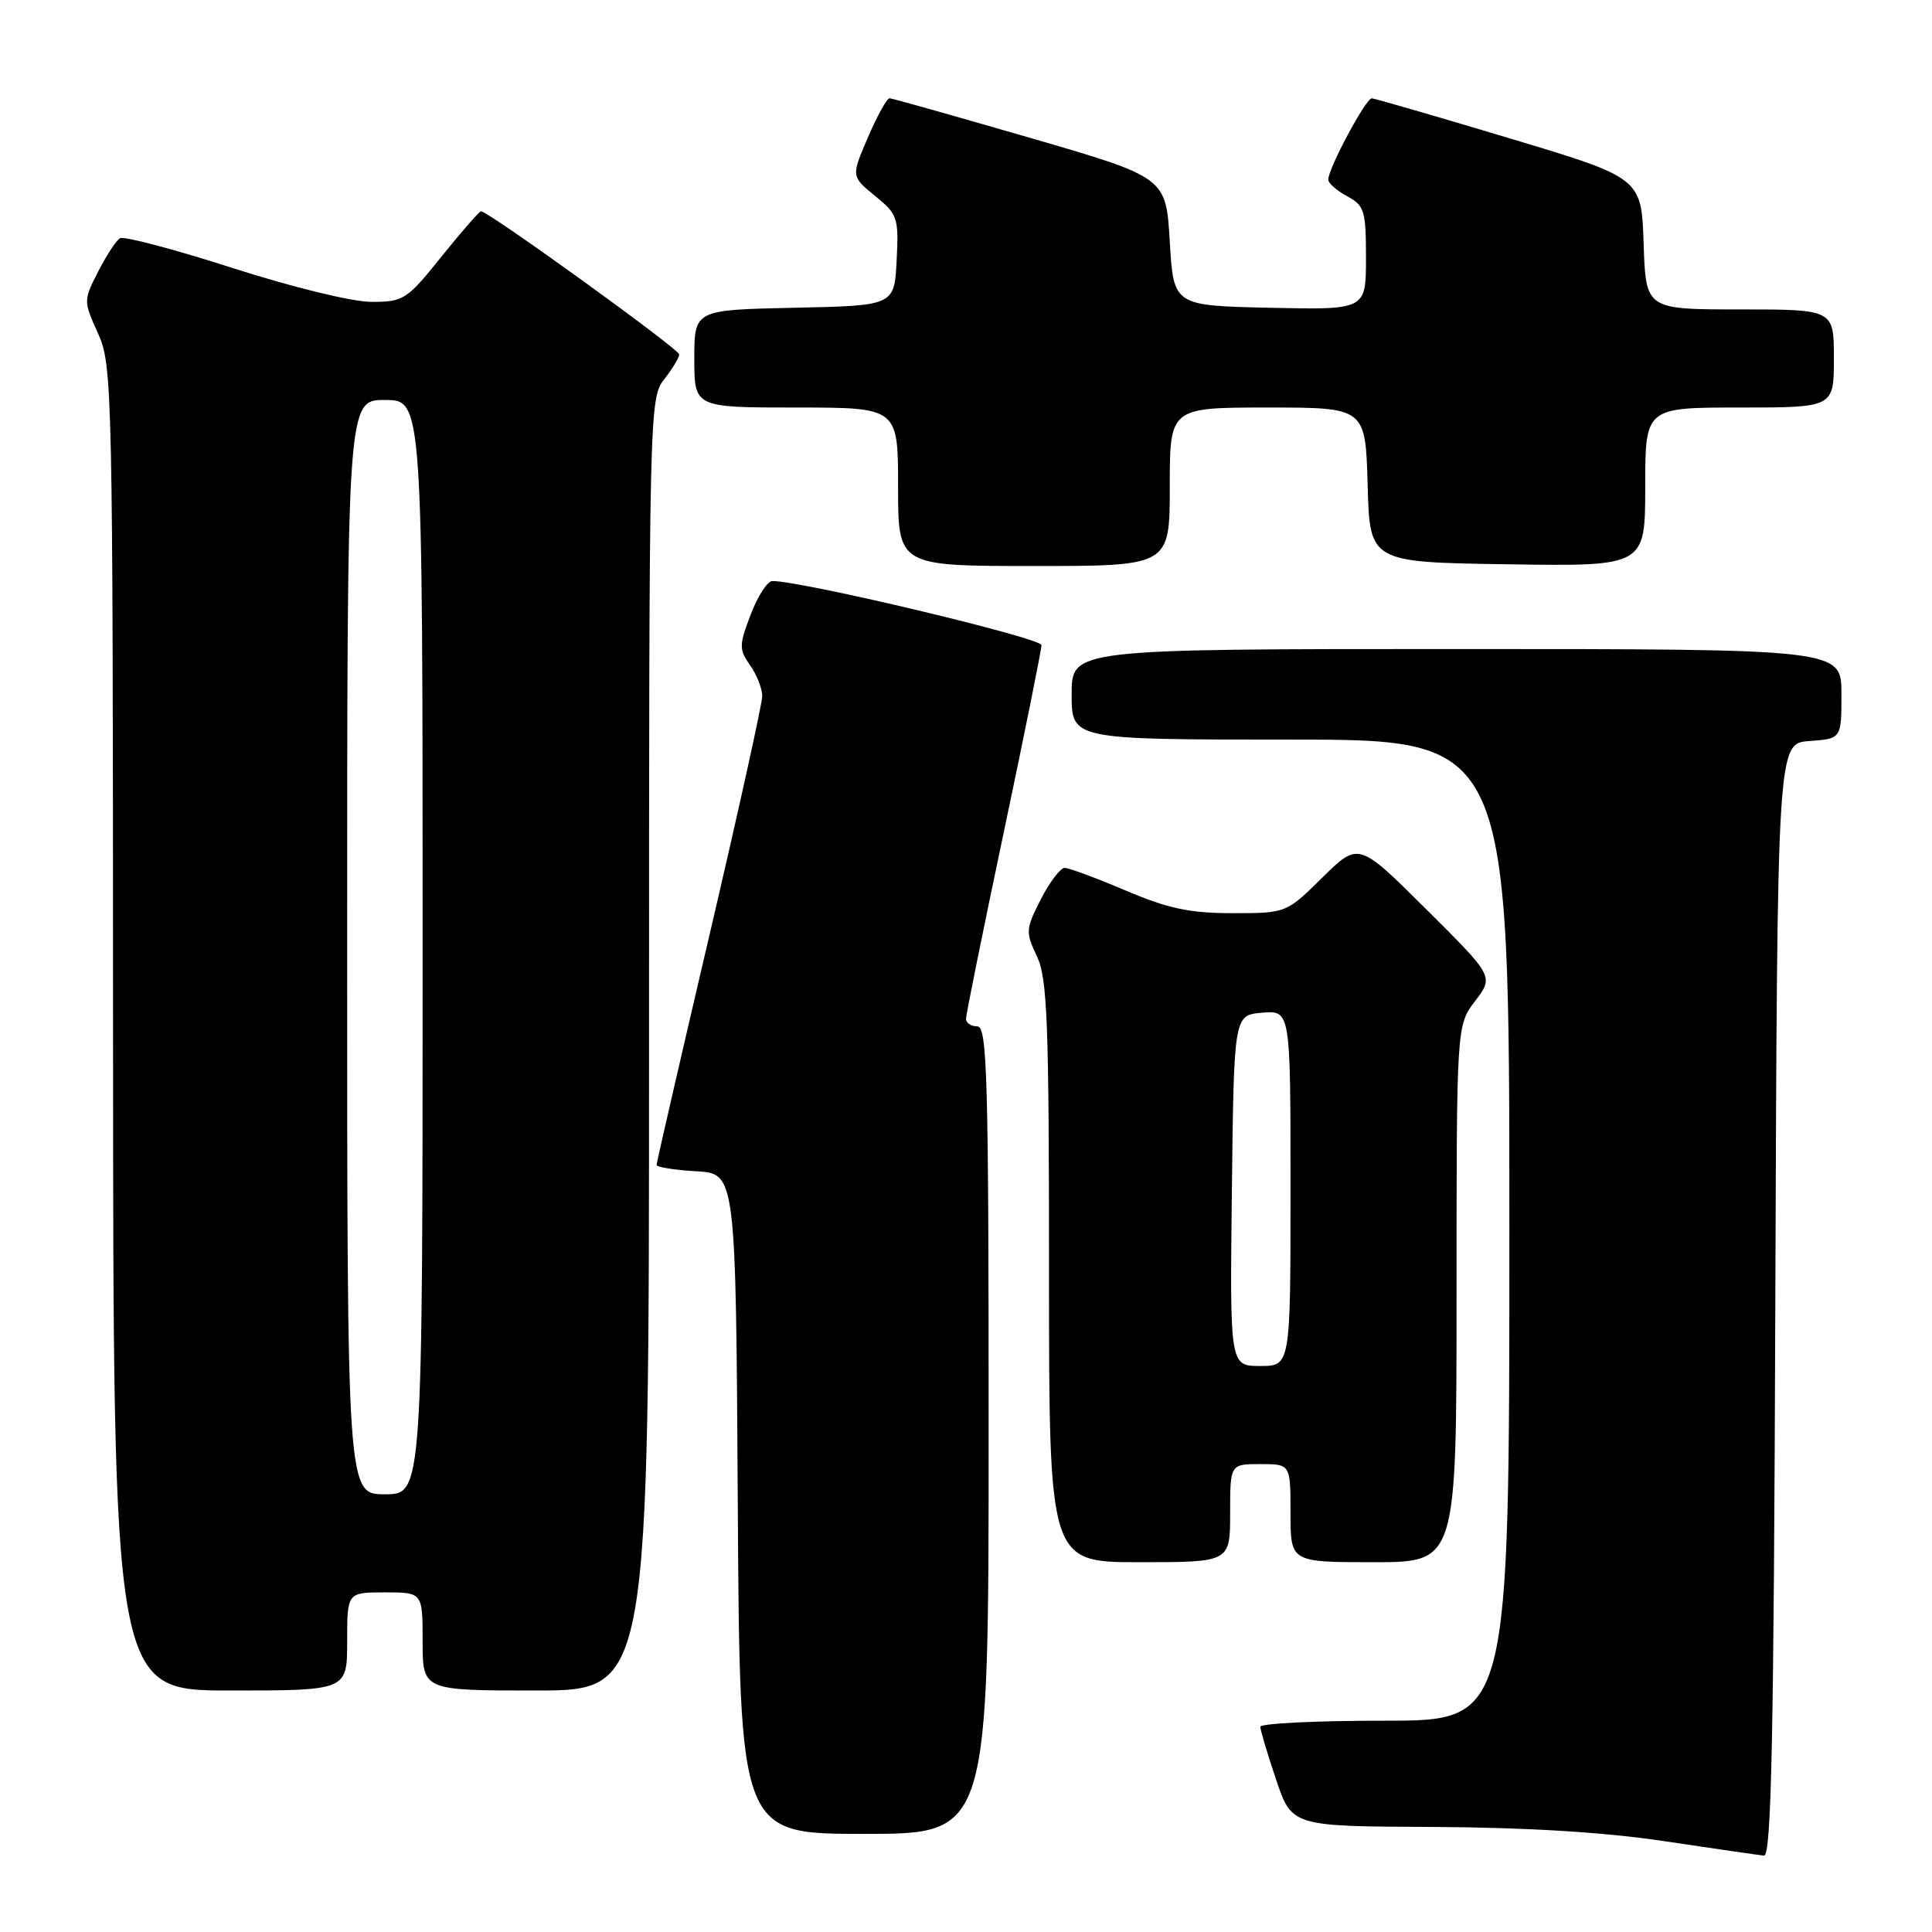 <?xml version="1.0" encoding="UTF-8" standalone="no"?>
<!DOCTYPE svg PUBLIC "-//W3C//DTD SVG 1.1//EN" "http://www.w3.org/Graphics/SVG/1.1/DTD/svg11.dtd" >
<svg xmlns="http://www.w3.org/2000/svg" xmlns:xlink="http://www.w3.org/1999/xlink" version="1.1" viewBox="0 0 256 256">
 <g >
 <path fill="currentColor"
d=" M 235.24 172.25 C 235.50 98.50 235.50 98.50 239.75 98.19 C 244.00 97.89 244.00 97.89 244.00 91.94 C 244.00 86.00 244.00 86.00 193.00 86.00 C 142.00 86.00 142.00 86.00 142.00 92.00 C 142.00 98.00 142.00 98.00 171.00 98.00 C 200.00 98.00 200.00 98.00 200.00 163.00 C 200.00 228.00 200.00 228.00 183.50 228.00 C 174.43 228.00 167.00 228.36 167.00 228.81 C 167.00 229.25 167.94 232.40 169.09 235.81 C 171.18 242.00 171.18 242.00 189.84 242.08 C 202.24 242.14 212.53 242.77 220.50 243.96 C 227.10 244.95 233.06 245.81 233.74 245.88 C 234.72 245.97 235.04 230.32 235.24 172.25 Z  M 131.00 189.50 C 131.00 142.61 130.81 136.00 129.50 136.00 C 128.68 136.00 128.00 135.55 128.00 135.00 C 128.00 134.45 130.25 123.33 133.00 110.30 C 135.75 97.27 138.00 86.10 138.00 85.48 C 138.00 84.53 106.18 76.96 102.33 76.99 C 101.69 77.00 100.40 78.99 99.47 81.43 C 97.92 85.50 97.91 86.04 99.39 88.15 C 100.28 89.41 101.00 91.25 101.00 92.24 C 101.00 93.22 97.85 107.48 94.00 123.93 C 90.15 140.38 87.00 154.07 87.00 154.36 C 87.00 154.66 89.36 155.03 92.25 155.20 C 97.50 155.50 97.50 155.50 97.76 199.25 C 98.02 243.00 98.02 243.00 114.51 243.00 C 131.00 243.00 131.00 243.00 131.00 189.50 Z  M 46.00 217.50 C 46.00 211.00 46.00 211.00 51.00 211.00 C 56.00 211.00 56.00 211.00 56.00 217.50 C 56.00 224.00 56.00 224.00 71.00 224.00 C 86.00 224.00 86.00 224.00 86.00 138.41 C 86.00 54.33 86.04 52.77 88.00 50.27 C 89.10 48.87 90.00 47.38 90.00 46.96 C 90.00 46.26 64.72 28.00 63.74 28.00 C 63.51 28.00 61.15 30.70 58.50 34.00 C 53.91 39.72 53.48 40.00 49.22 40.00 C 46.67 40.00 38.78 38.07 30.78 35.50 C 23.10 33.03 16.40 31.26 15.89 31.57 C 15.38 31.88 14.09 33.87 13.00 36.00 C 11.05 39.83 11.05 39.88 12.99 44.18 C 14.89 48.37 14.96 51.23 14.98 136.25 C 15.00 224.00 15.00 224.00 30.50 224.00 C 46.00 224.00 46.00 224.00 46.00 217.50 Z  M 163.00 200.50 C 163.00 194.00 163.00 194.00 167.00 194.00 C 171.00 194.00 171.00 194.00 171.00 200.50 C 171.00 207.00 171.00 207.00 182.00 207.00 C 193.00 207.00 193.00 207.00 193.00 171.43 C 193.00 135.87 193.00 135.87 195.47 132.63 C 197.94 129.39 197.94 129.39 188.98 120.48 C 180.02 111.56 180.02 111.56 175.22 116.28 C 170.43 121.00 170.43 121.00 163.32 121.00 C 157.65 121.00 154.78 120.39 149.16 118.00 C 145.28 116.35 141.64 115.00 141.08 115.00 C 140.51 115.00 139.08 116.88 137.91 119.17 C 135.90 123.11 135.88 123.52 137.39 126.70 C 138.78 129.61 139.00 135.28 139.00 168.53 C 139.00 207.00 139.00 207.00 151.00 207.00 C 163.00 207.00 163.00 207.00 163.00 200.50 Z  M 155.00 64.50 C 155.00 54.00 155.00 54.00 167.97 54.00 C 180.93 54.00 180.93 54.00 181.22 64.25 C 181.50 74.50 181.50 74.50 199.75 74.77 C 218.00 75.05 218.00 75.05 218.00 64.52 C 218.00 54.00 218.00 54.00 230.50 54.00 C 243.00 54.00 243.00 54.00 243.00 47.50 C 243.00 41.00 243.00 41.00 230.54 41.00 C 218.08 41.00 218.08 41.00 217.79 32.29 C 217.50 23.57 217.50 23.57 200.00 18.32 C 190.38 15.43 182.17 13.05 181.77 13.03 C 180.99 13.00 176.00 22.32 176.00 23.80 C 176.00 24.27 177.12 25.26 178.50 26.00 C 180.79 27.23 181.00 27.90 181.00 34.20 C 181.00 41.06 181.00 41.06 168.25 40.78 C 155.50 40.50 155.50 40.50 155.00 32.00 C 154.50 23.50 154.50 23.50 136.50 18.27 C 126.60 15.40 118.22 13.03 117.87 13.02 C 117.53 13.01 116.24 15.33 115.01 18.19 C 112.78 23.37 112.78 23.37 115.95 25.96 C 118.95 28.40 119.10 28.86 118.81 34.52 C 118.50 40.50 118.50 40.50 105.25 40.78 C 92.00 41.06 92.00 41.06 92.00 47.53 C 92.00 54.00 92.00 54.00 105.50 54.00 C 119.00 54.00 119.00 54.00 119.00 64.50 C 119.00 75.00 119.00 75.00 137.00 75.00 C 155.00 75.00 155.00 75.00 155.00 64.50 Z  M 46.00 125.50 C 46.00 53.00 46.00 53.00 51.00 53.00 C 56.00 53.00 56.00 53.00 56.00 125.50 C 56.00 198.00 56.00 198.00 51.00 198.00 C 46.00 198.00 46.00 198.00 46.00 125.50 Z  M 163.23 157.75 C 163.50 134.50 163.50 134.50 167.25 134.19 C 171.00 133.88 171.00 133.88 171.00 157.44 C 171.00 181.00 171.00 181.00 166.98 181.00 C 162.96 181.00 162.96 181.00 163.23 157.75 Z "/>
</g>
</svg>